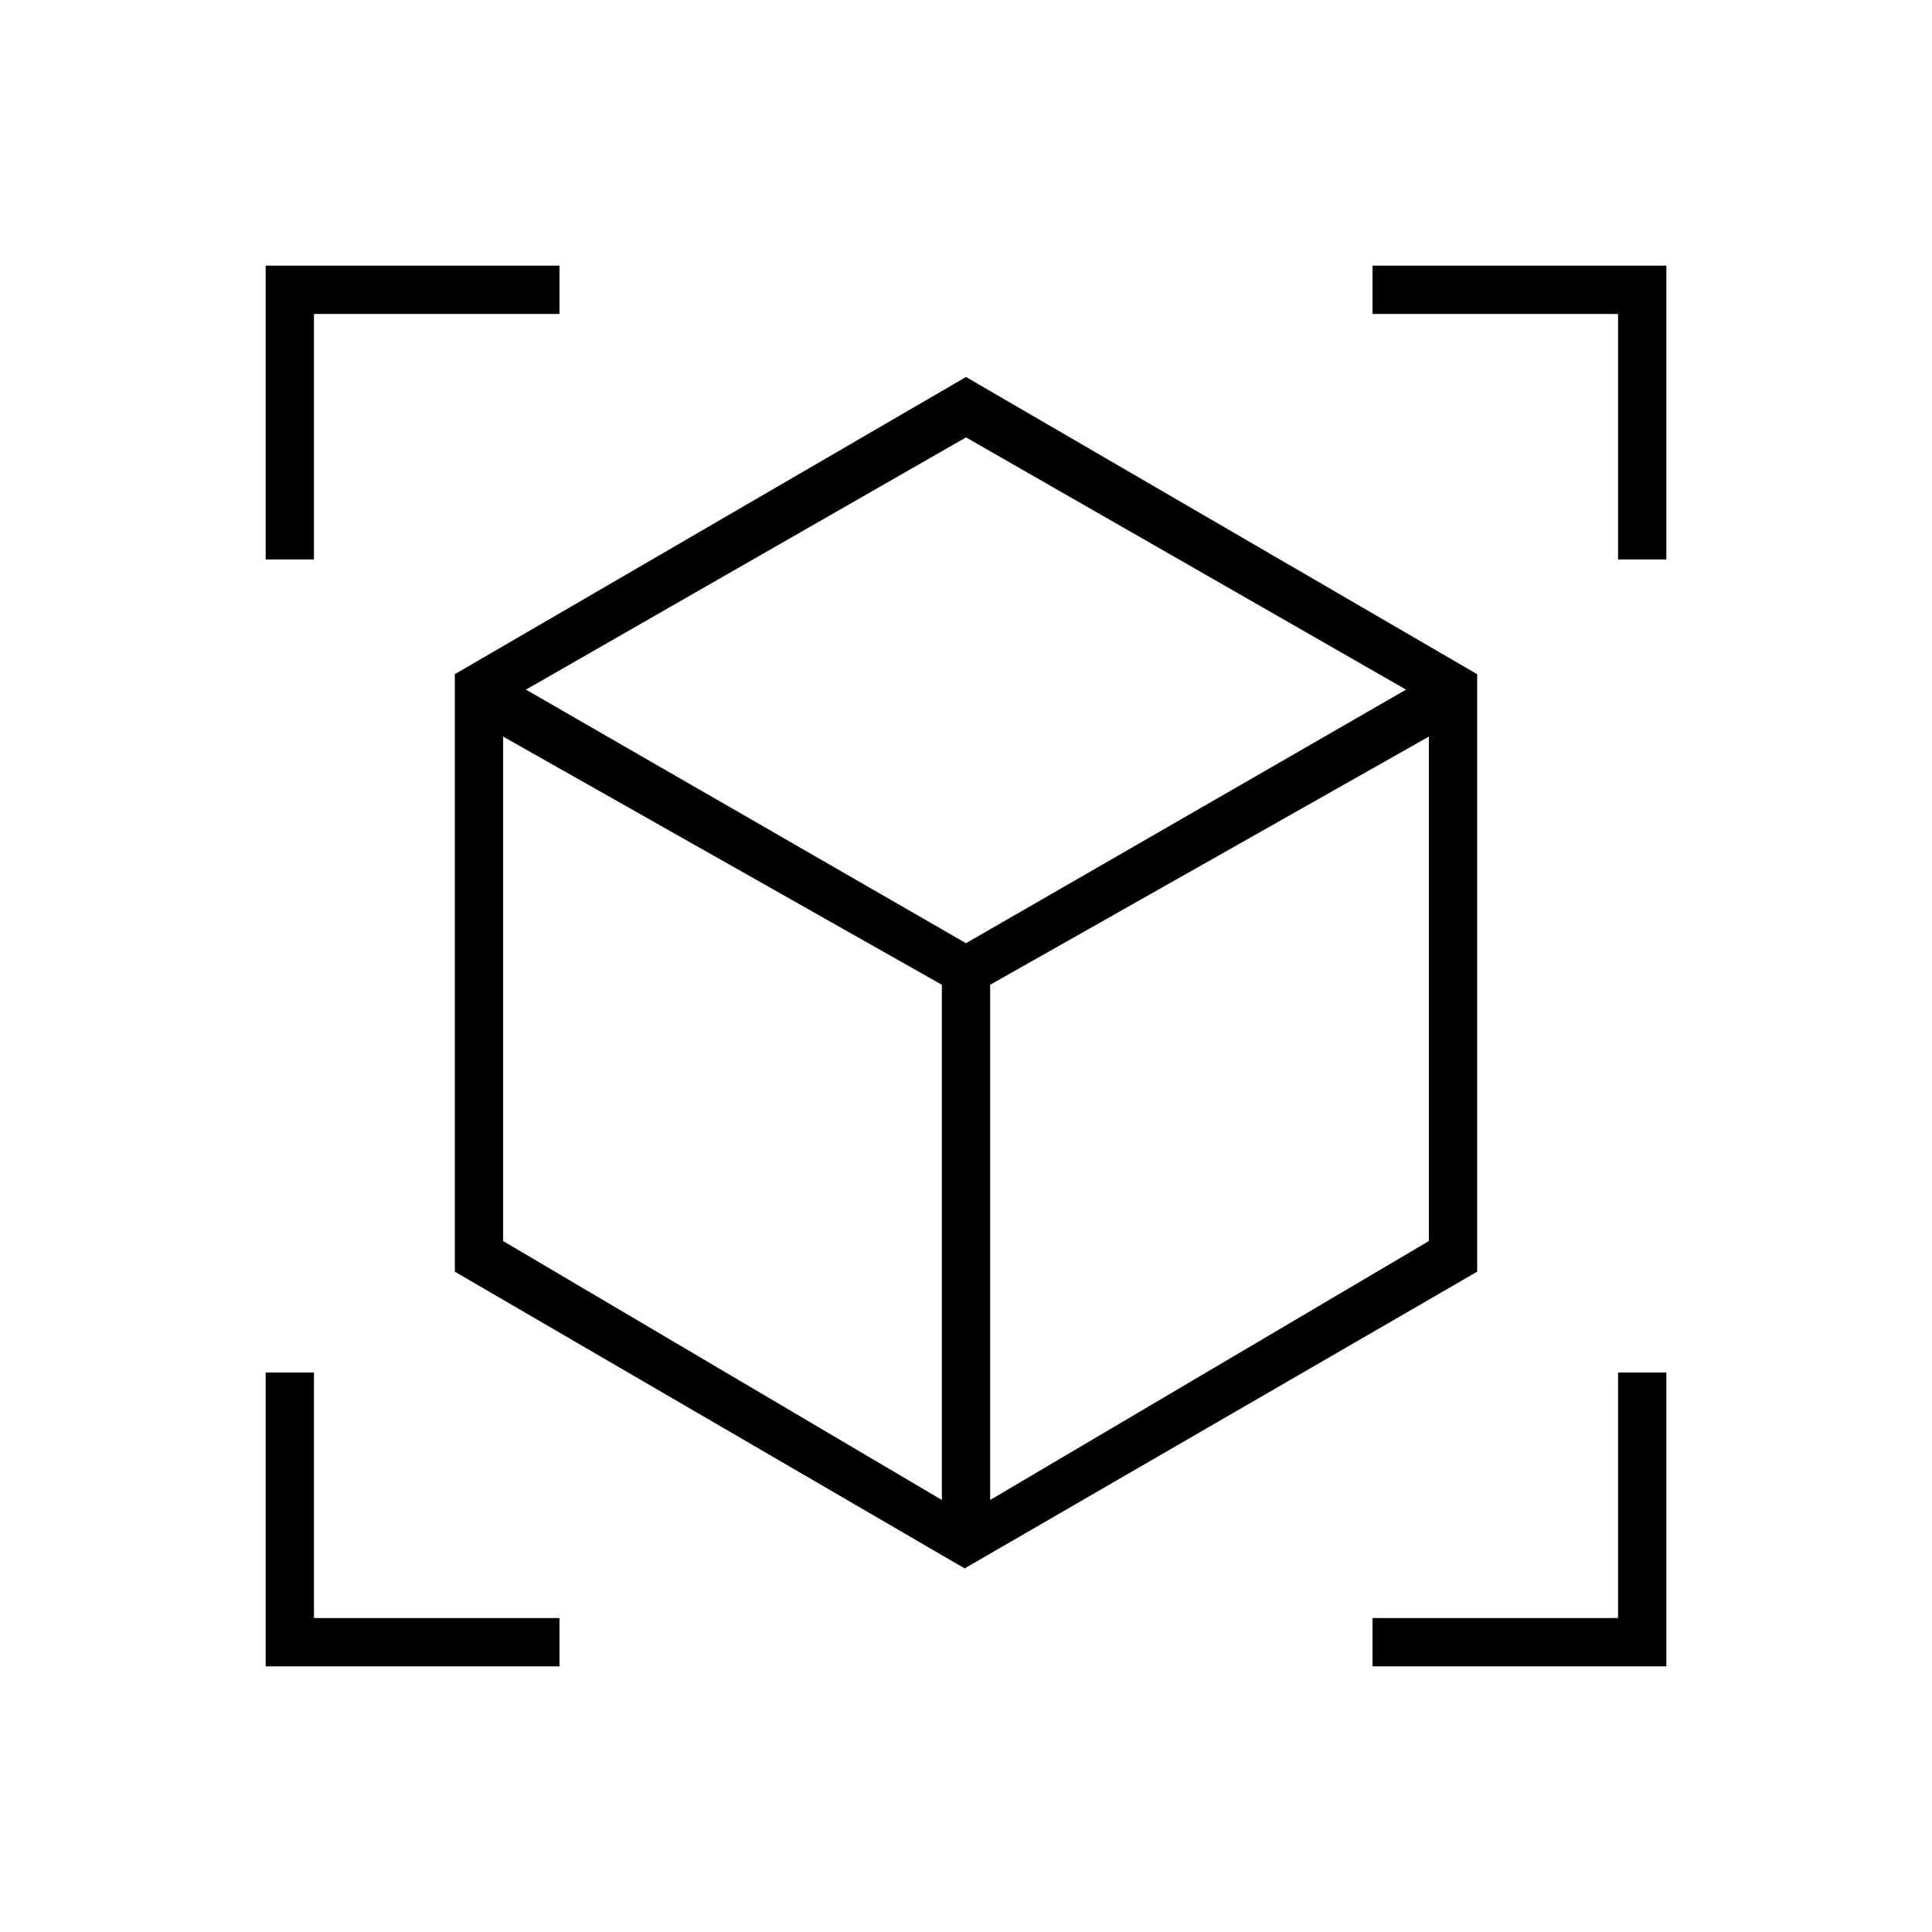 <svg xmlns="http://www.w3.org/2000/svg" height="40" viewBox="0 -960 960 960" width="40"><path d="M479.33-180.67 226-328.11V-625l254-147.67L734-625v296.89L479.33-180.67Zm-11.33-34v-256L250-594v250.67l218 128.66Zm24 0 218-128.66V-594L492-470.67v256ZM132-682v-146h146v24H156v122h-24Zm146 550H132v-146h24v122h122v24Zm404 0v-24h122v-122h24v146H682Zm122-550v-122H682v-24h146v146h-24ZM480-491.33l218.67-126L480-742.67 261.33-617.33l218.67 126Zm0 10Zm0-10Zm12 20.66Zm-24 0Z"/></svg>